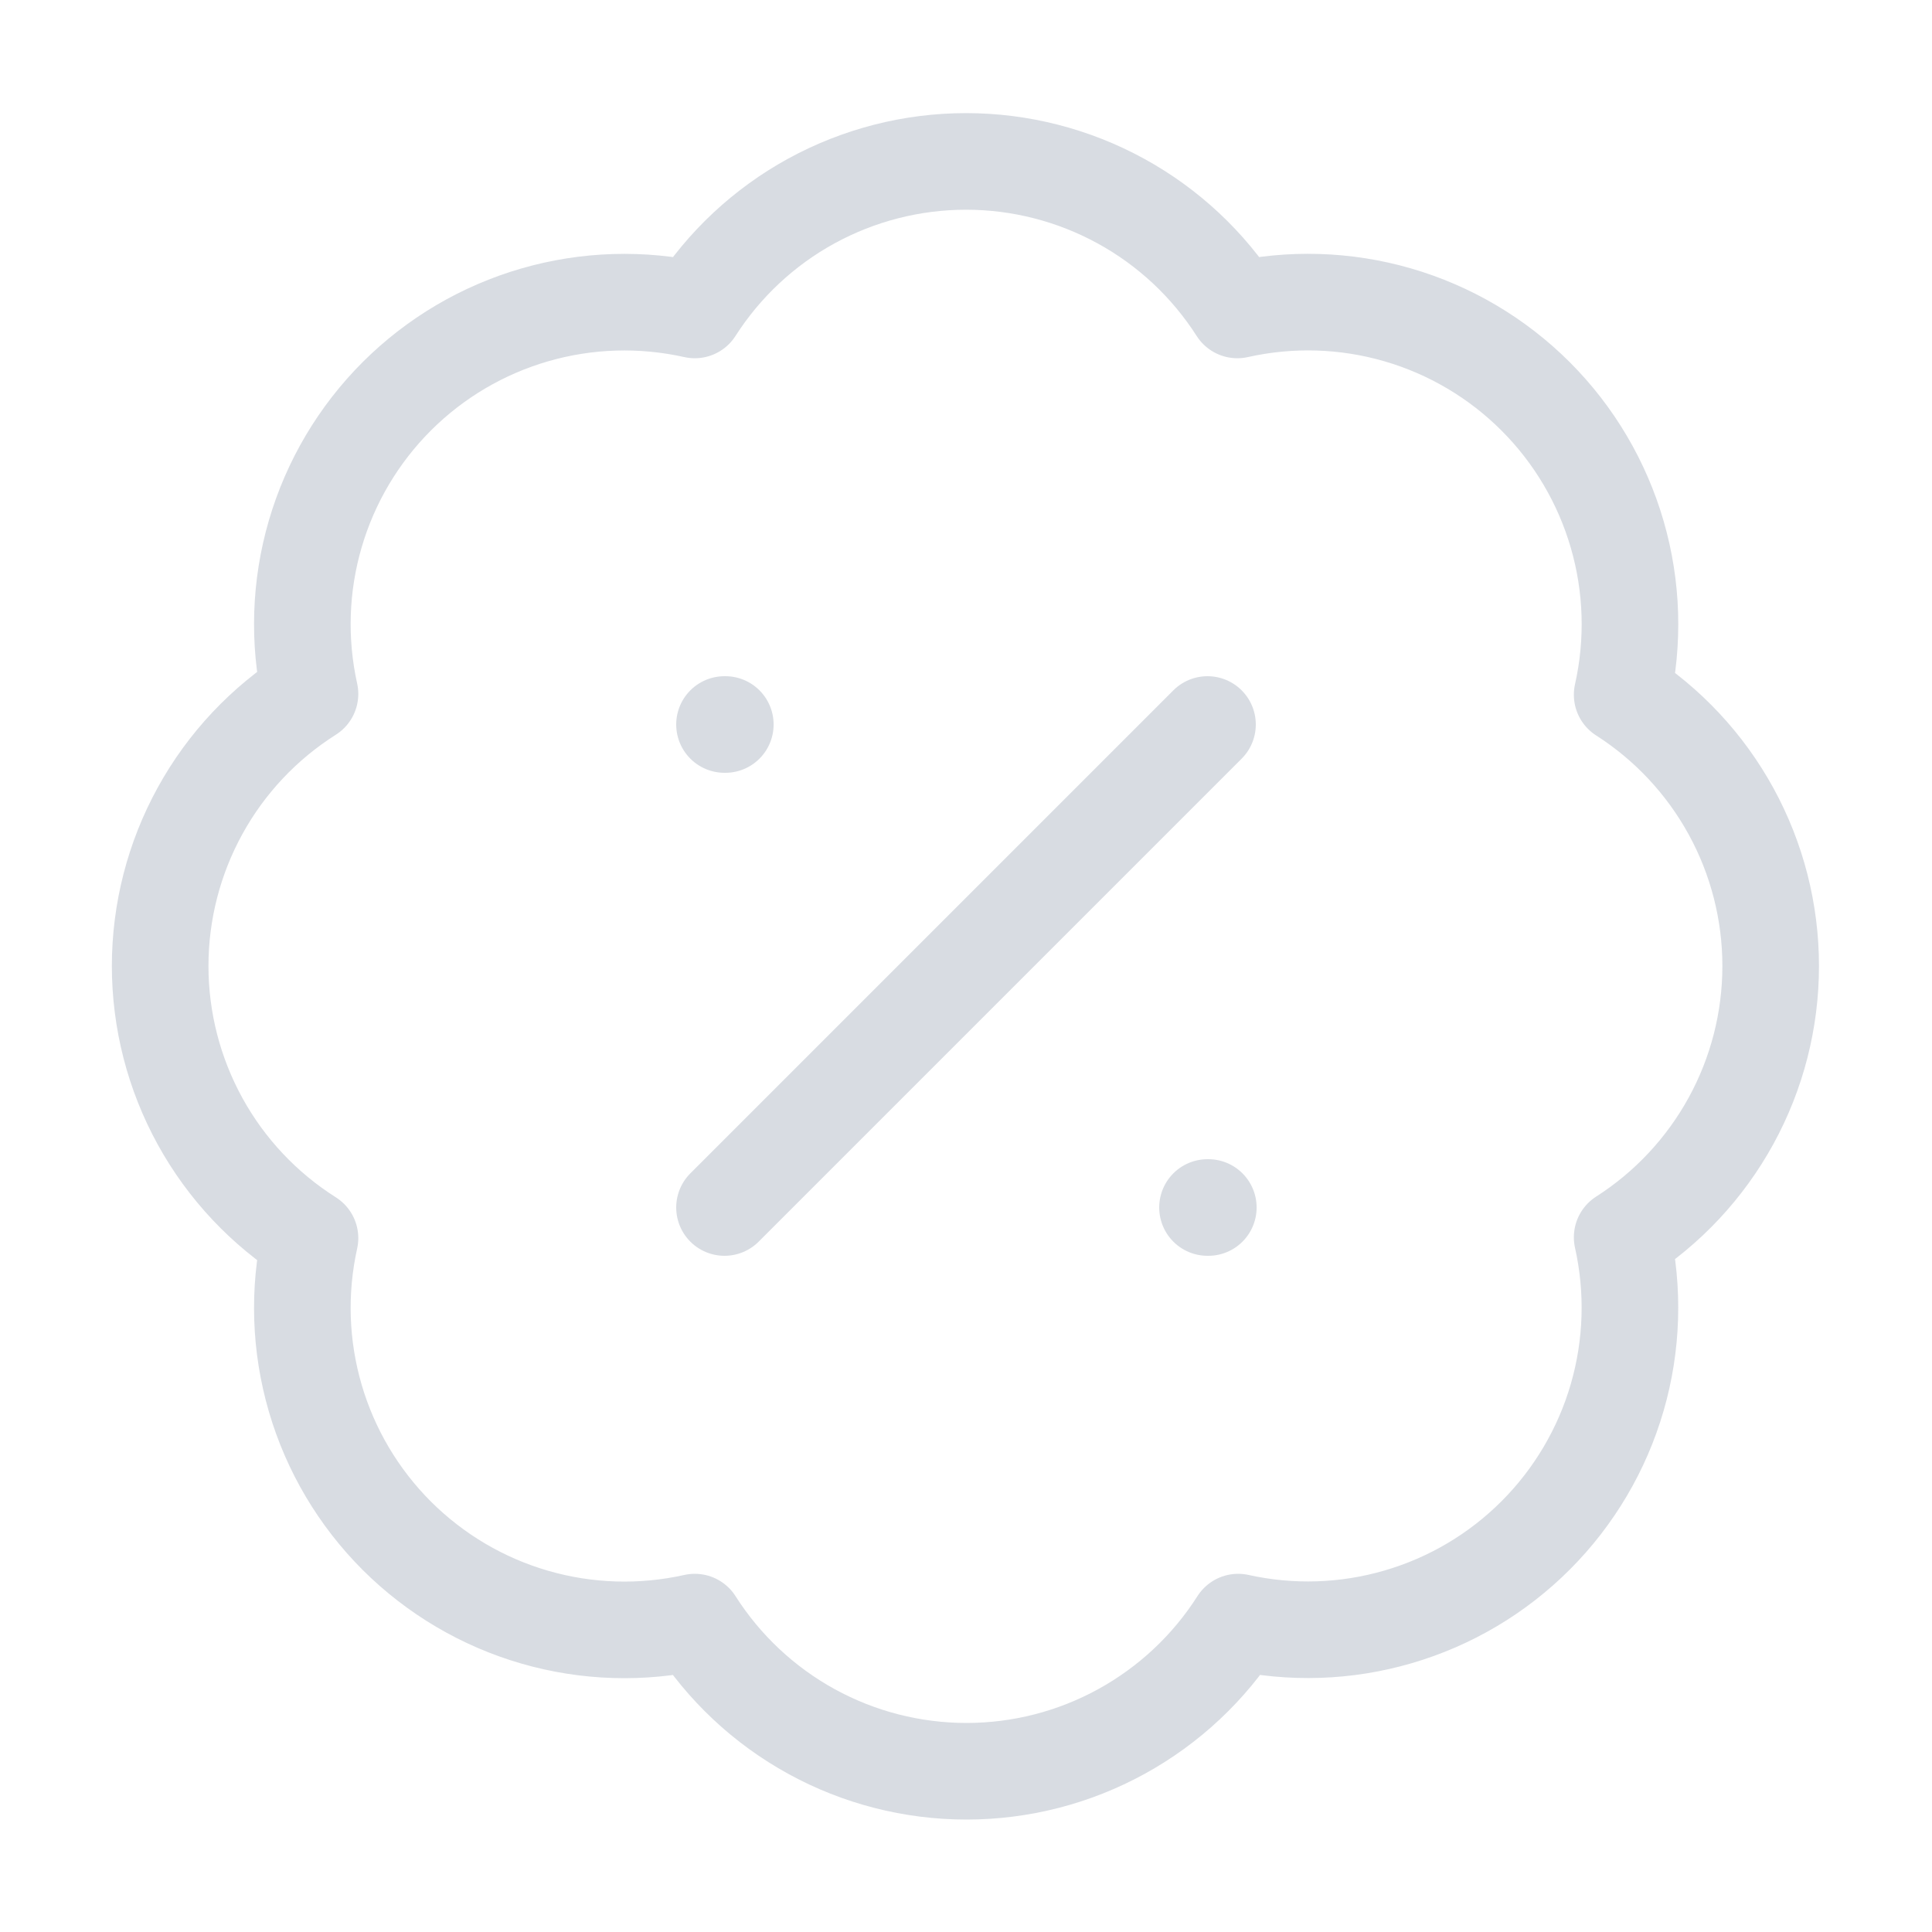 <svg width="40" height="40" viewBox="0 0 40 40" fill="none" xmlns="http://www.w3.org/2000/svg">
<path d="M6.418 14.367C6.175 13.271 6.212 12.132 6.527 11.054C6.841 9.977 7.423 8.996 8.217 8.203C9.012 7.41 9.993 6.831 11.072 6.519C12.15 6.207 13.289 6.172 14.385 6.417C14.988 5.474 15.818 4.698 16.799 4.161C17.781 3.624 18.882 3.342 20.001 3.342C21.12 3.342 22.221 3.624 23.203 4.161C24.185 4.698 25.015 5.474 25.618 6.417C26.715 6.171 27.856 6.205 28.936 6.518C30.016 6.831 30.999 7.412 31.794 8.207C32.589 9.002 33.17 9.986 33.483 11.066C33.796 12.145 33.831 13.287 33.585 14.384C34.528 14.987 35.303 15.817 35.841 16.799C36.378 17.78 36.66 18.881 36.66 20C36.66 21.12 36.378 22.221 35.841 23.202C35.303 24.184 34.528 25.014 33.585 25.617C33.83 26.712 33.795 27.852 33.483 28.93C33.171 30.008 32.591 30.99 31.798 31.785C31.006 32.579 30.025 33.161 28.947 33.475C27.87 33.79 26.73 33.827 25.635 33.584C25.033 34.53 24.201 35.309 23.218 35.849C22.235 36.389 21.131 36.672 20.01 36.672C18.888 36.672 17.784 36.389 16.801 35.849C15.818 35.309 14.987 34.53 14.385 33.584C13.289 33.829 12.15 33.794 11.072 33.482C9.993 33.17 9.012 32.59 8.217 31.798C7.423 31.005 6.841 30.024 6.527 28.947C6.212 27.869 6.175 26.73 6.418 25.634C5.468 25.033 4.685 24.201 4.143 23.216C3.601 22.231 3.316 21.125 3.316 20C3.316 18.876 3.601 17.77 4.143 16.785C4.685 15.8 5.468 14.968 6.418 14.367Z" stroke="#D8DCE2" stroke-width="2" stroke-linecap="round" stroke-linejoin="round"/>
<path d="M25 15L15 25" stroke="#D8DCE2" stroke-width="2" stroke-linecap="round" stroke-linejoin="round"/>
<path d="M15 15H15.017" stroke="#D8DCE2" stroke-width="2" stroke-linecap="round" stroke-linejoin="round"/>
<path d="M25 25H25.017" stroke="#D8DCE2" stroke-width="2" stroke-linecap="round" stroke-linejoin="round"/>
</svg>
